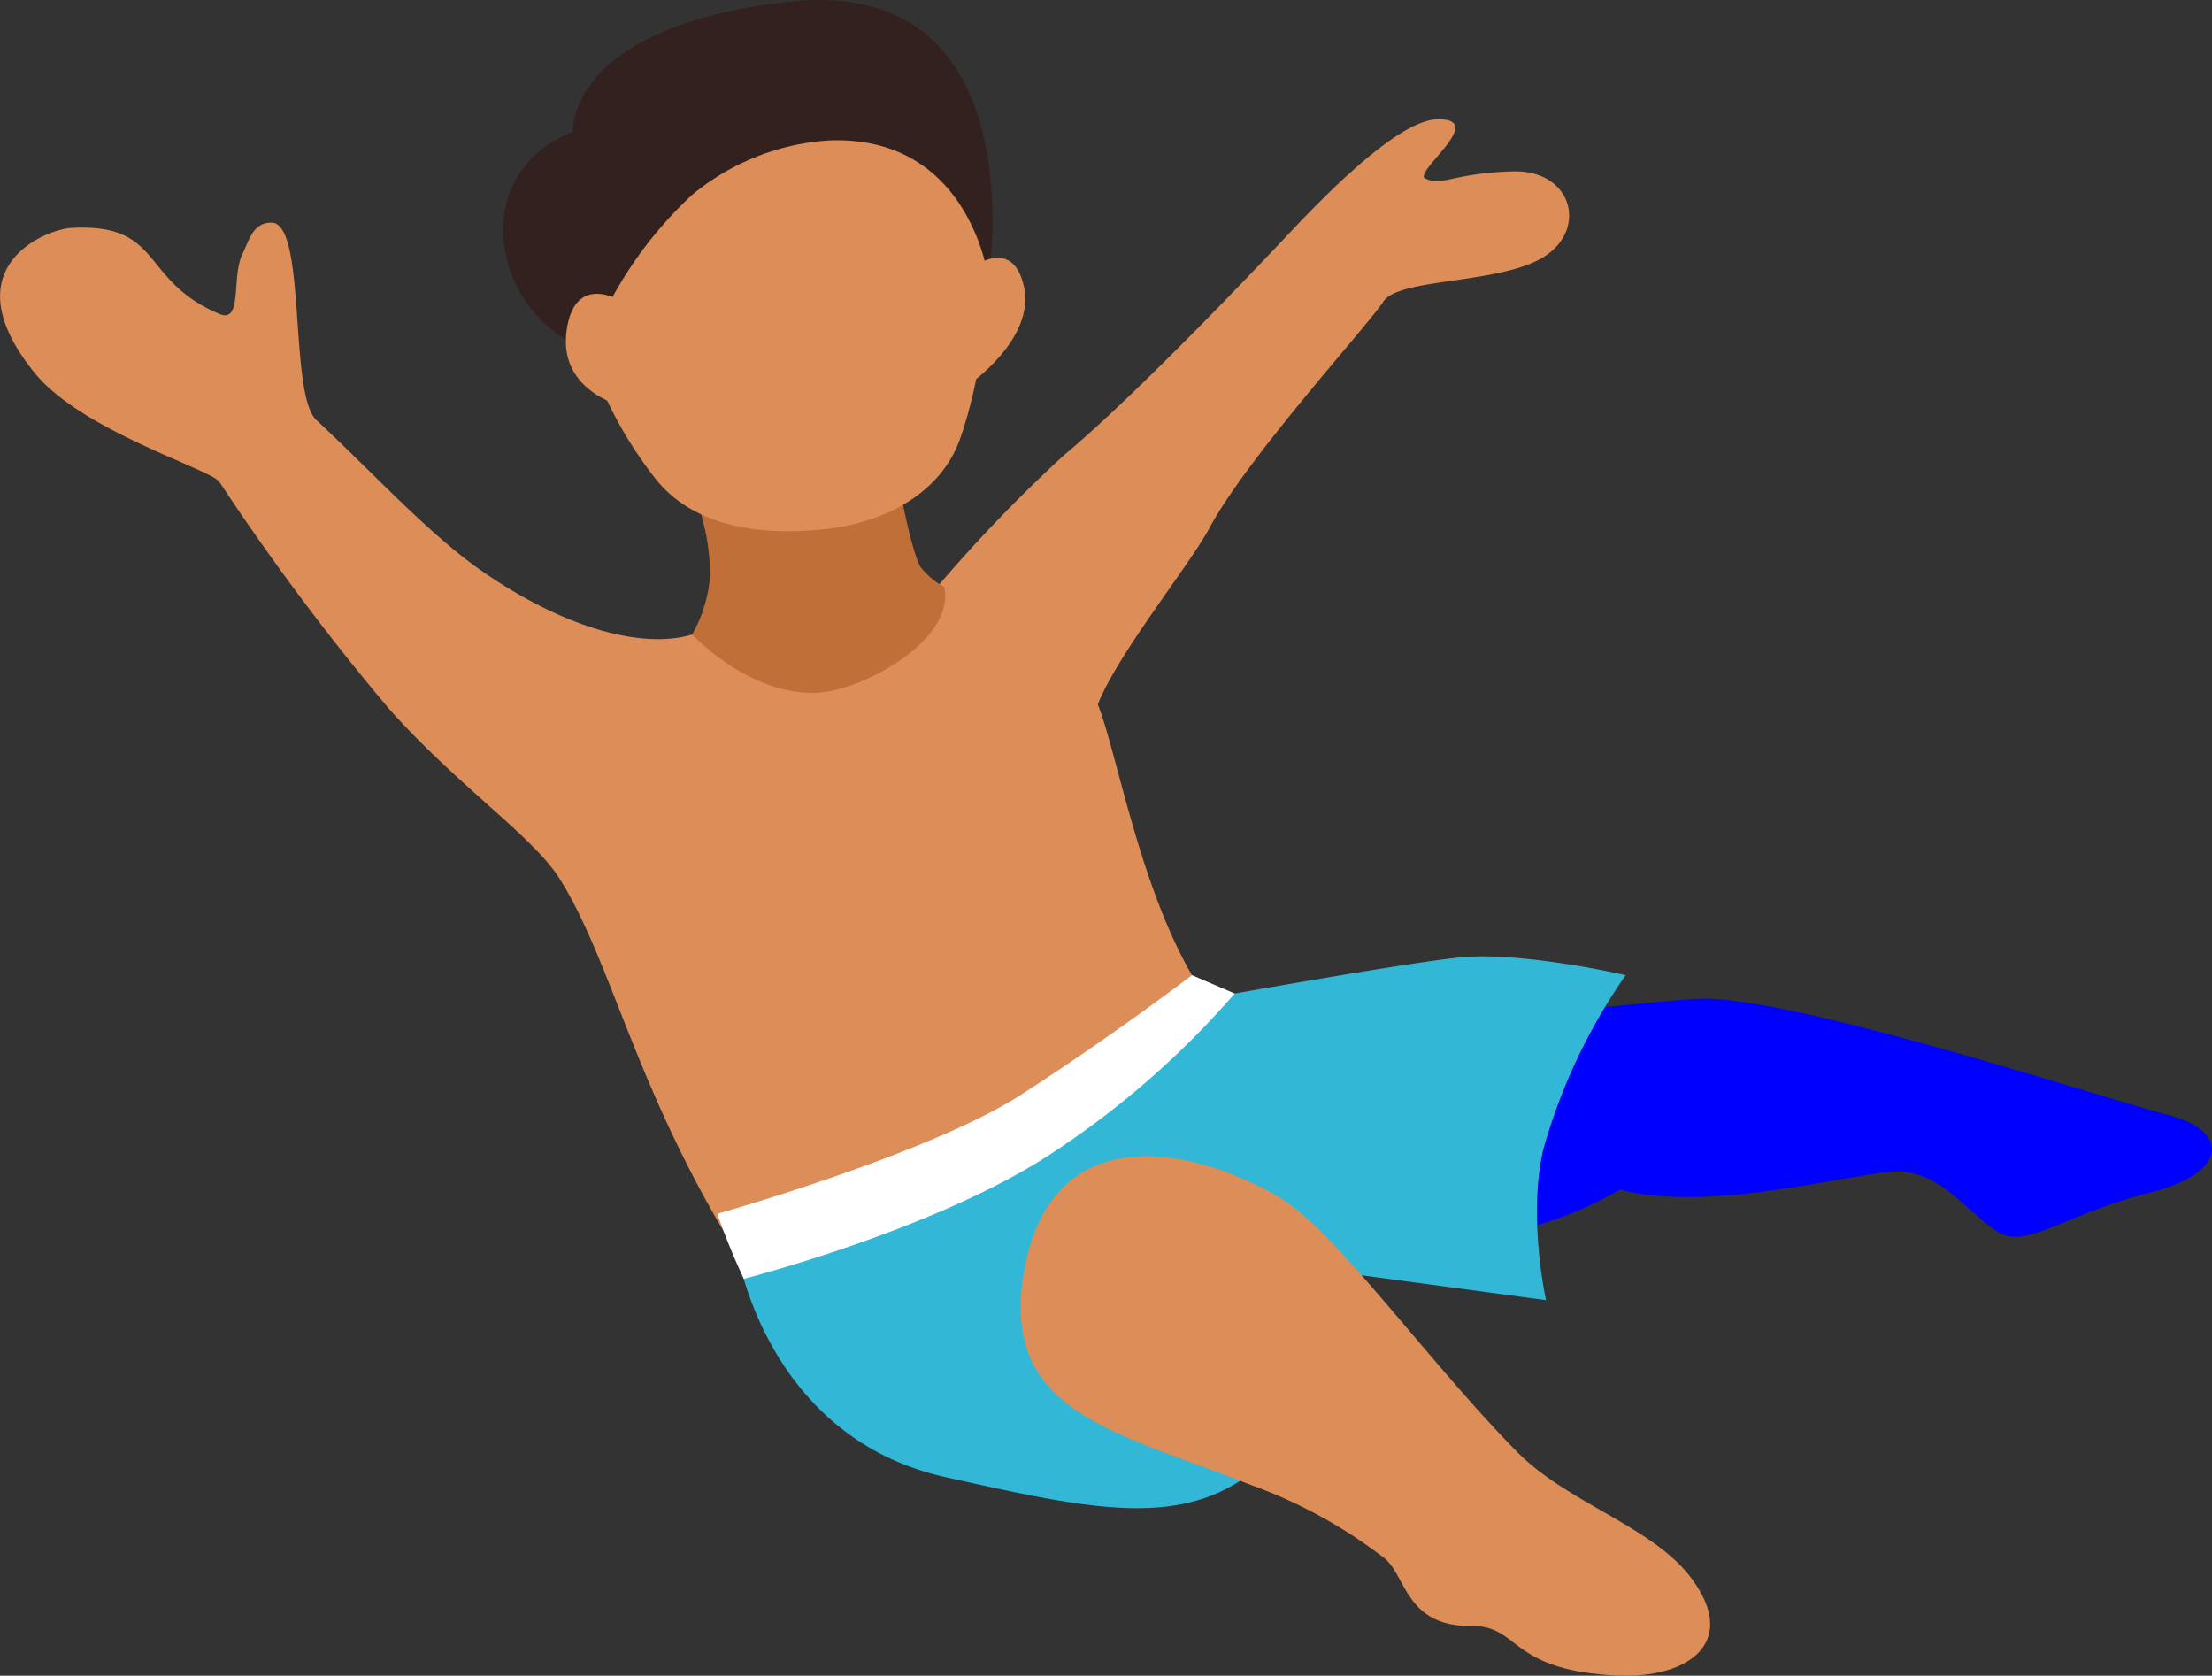 <svg id="Group_2634" data-name="Group 2634" xmlns="http://www.w3.org/2000/svg" width="141.13" height="106.902" viewBox="0 0 141.13 106.902">
  <rect x="0" y="0" width="141.13" height="106.902" fill="#333333" stroke="none"/>
  <path id="Path_3301" data-name="Path 3301" d="M15.044,421.33c-2.93-5.762-4.22-13.227-5.356-16.069,1.217-3.157,5.86-8.895,7.126-11.265,2.4-4.486,10.1-12.9,11.087-14.433s7.377-1.094,10.22-2.843,1.86-5.58-1.968-5.468-4.5.982-5.577.448c-.79-.388,4.045-3.839.766-3.769-2.6.056-7.566,5.276-9.538,7.37s-9.72,10.265-14.3,14.076a96.188,96.188,0,0,0-8.234,8.58c-4.115-.045-9.272.961-15.461,2.839-3.087.937-8.042-.329-13.377-4.021-3.447-2.388-6.916-6.234-10.608-9.667-1.755-1.633-.612-12.545-2.843-12.583-1.213-.021-1.441,1.14-1.86,1.976-.734,1.472.031,4.482-1.489,3.842-5.087-2.147-3.538-5.818-9.454-5.482-1.615.091-7.755,2.514-2.339,9.23,2.975,3.692,11.171,6.14,11.793,6.954a153.964,153.964,0,0,0,10.786,14.436c4.332,4.895,9.2,8.171,10.888,10.828,3.377,5.3,4.87,13.576,11.423,24.055s16.709,10.08,16.709,10.08L26.76,437.752S18.121,427.378,15.044,421.33Z" transform="translate(60.355 -360.318)" fill="#dd8d57"/>
  <path id="Path_3302" data-name="Path 3302" d="M-39.592,389.438c-3.073.217-6.175-1.759-8.108-3.706a8.94,8.94,0,0,0,1.147-3.748,13.909,13.909,0,0,0-1.182-5.573l12.839-2.447s1.014,6.178,1.776,7.472a4.993,4.993,0,0,0,1.5,1.262C-30.876,386.046-36.714,389.239-39.592,389.438Z" transform="translate(91.859 -345.254)" fill="#c16f38"/>
  <path id="Path_3303" data-name="Path 3303" d="M-23.413,375.138s.832,9.905-1.773,17.356c-1.224,3.493-4.762,5.37-8.646,5.8-4.4.482-8.5-.3-10.8-3.22-3.808-4.839-6.895-12.416-4.332-19.936C-46,366.435-26.542,360.481-23.413,375.138Z" transform="translate(86.453 -364.533)" fill="#dd8d57"/>
  <path id="Path_3304" data-name="Path 3304" d="M-45.752,388.122a25.759,25.759,0,0,1,6.6-9.905,15.186,15.186,0,0,1,8.79-3.507c9.028-.343,10.157,8.842,10.157,8.842s3.143-19.468-12.776-17.685c-14.2,1.591-13.744,8.321-13.744,8.321a6.557,6.557,0,0,0-4.454,6.1A8.387,8.387,0,0,0-45.752,388.122Z" transform="translate(83.272 -365.752)" fill="#33211f"/>
  <path id="Path_3305" data-name="Path 3305" d="M17.344,391.4c-3.773-.954-24.027-7.643-29.922-7.419-2.419.094-12.482,1.238-12.482,1.238a.457.457,0,0,0-.063.025c-.108.024-.168.049-.189.08C-30.122,387-36.059,398.88-36.059,398.88s9.709,2.427,18.4-2.727C-11.763,397.7-2.665,395.006.1,395.006S4.7,397.8,6.5,398.88s4.367-1.206,9.615-2.517S21.117,392.349,17.344,391.4Z" transform="translate(121.007 -320.265)" fill="blue"/>
  <path id="Path_3306" data-name="Path 3306" d="M-46.89,402.237s14.178-5.751,21.712-10.192a36.029,36.029,0,0,0,8.157-6.143s12.178-2.2,16.115-2.626S9.755,384.4,9.755,384.4a36.964,36.964,0,0,0-5.248,11.08c-1.021,4.328.164,9.653.164,9.653l-13.227-1.783a14.8,14.8,0,0,1-4.1,11.5c-4.986,5.115-10.832,3.843-21.01,1.57C-45.012,413.887-46.89,402.237-46.89,402.237Z" transform="translate(93.969 -322.191)" fill="#32b7d6"/>
  <path id="Path_3307" data-name="Path 3307" d="M-41.524,394.248c1.71-9.958,10.793-8.028,16.307-4.769,3.563,2.108,9.5,10.5,15.2,16.268,3.122,3.164,8.5,4.717,10.951,7.856,3.276,4.189,0,6.573-4.556,6.374-7.007-.3-6.206-3.2-9.36-3.161-4.255.046-4.161-3.346-5.615-4.384a31.443,31.443,0,0,0-8.451-4.615C-35.762,404.367-43.062,403.213-41.524,394.248Z" transform="translate(106.85 -313.087)" fill="#dd8d57"/>
  <path id="Path_3308" data-name="Path 3308" d="M-47.265,398.768a42.782,42.782,0,0,0,1.689,4.15s11.979-3.063,19.359-7.821a56.261,56.261,0,0,0,11.961-10.381l-2.727-1.171s-5.028,3.849-10.93,7.643S-47.265,398.768-47.265,398.768Z" transform="translate(93.033 -321.334)" fill="#fff"/>
  <path id="Path_3309" data-name="Path 3309" d="M-46.052,371.831s-3.374-2.423-3.93,1.633,3.93,4.93,3.93,4.93Z" transform="translate(86.131 -352.37)" fill="#dd8d57"/>
  <path id="Path_3310" data-name="Path 3310" d="M-42.387,371.284s2.818-2.405,3.594.982-3.594,6.343-3.594,6.343l-.437-6.8Z" transform="translate(104.119 -354.009)" fill="#dd8d57"/>
</svg>

